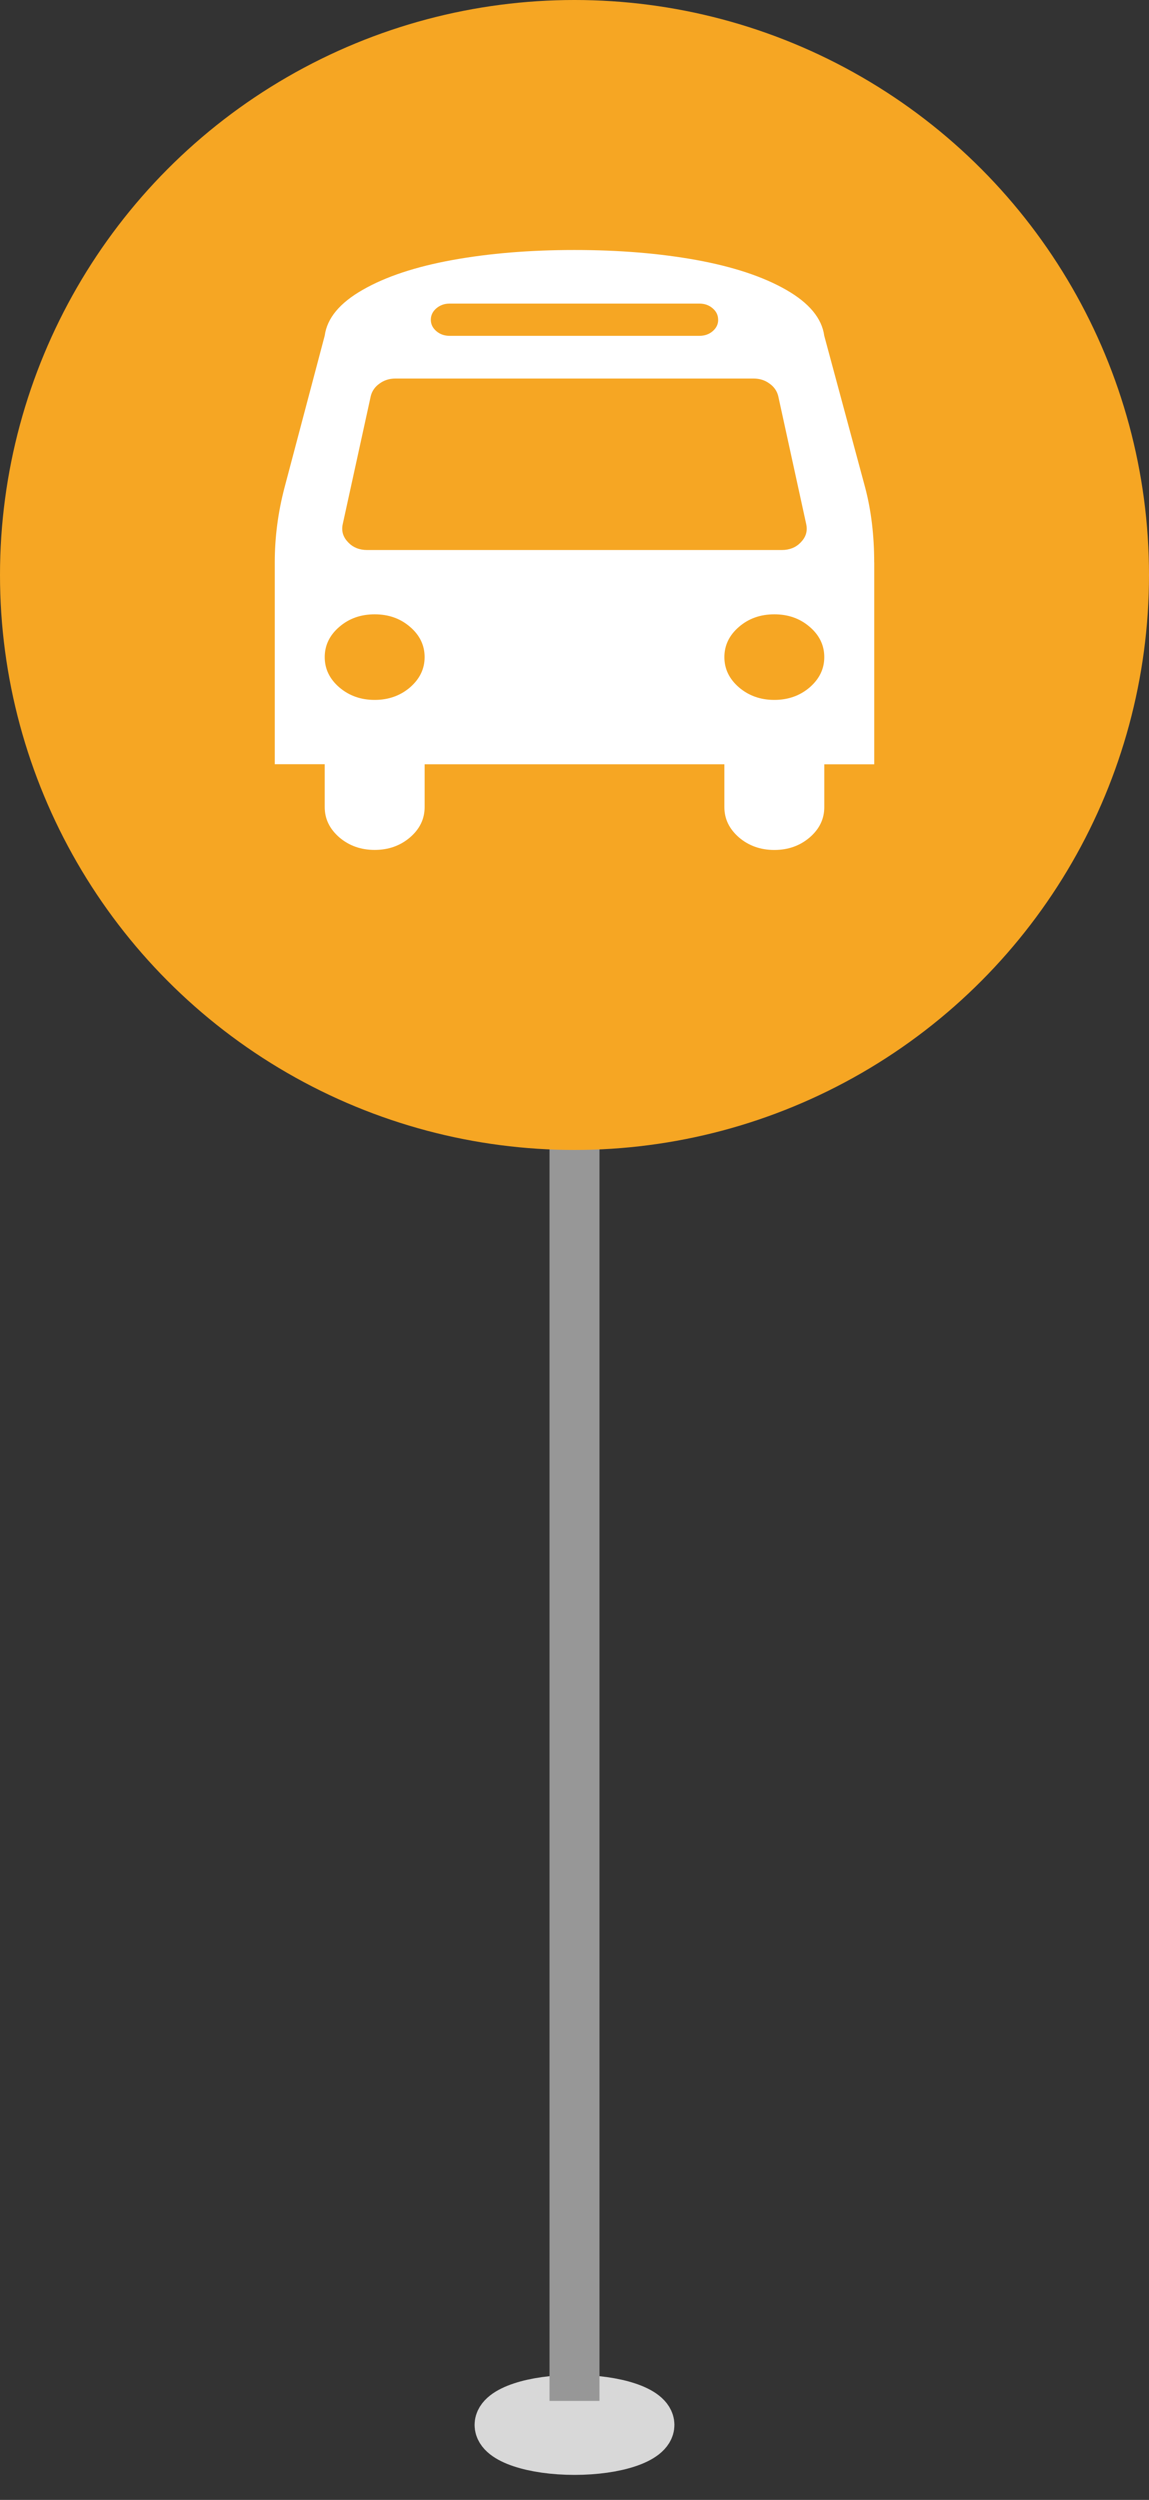 <svg width="23" height="50" viewBox="0 0 23 50" xmlns="http://www.w3.org/2000/svg"><rect x="0" y="0" width="23" height="50" fill="#333333" stroke="none"/><title>bus-edit</title><desc>Created with Sketch.</desc><g fill="none" fill-rule="evenodd"><g><g transform="translate(-8 -266) translate(8 266)"><ellipse stroke="#D8D8D8" fill="#D8D8D8" cx="11.5" cy="48.5" rx="1.5" ry=".5"/><path d="M11.5 21.5v26.02" stroke="#979797" stroke-linecap="square"/><circle fill="#F6A623" cx="11.5" cy="11.5" r="11.5"/><path d="M8.5 13.143c0-.237-.098-.44-.293-.606-.195-.168-.43-.25-.707-.25-.276 0-.512.082-.707.25-.195.167-.293.37-.293.606s.098.438.293.606c.195.166.43.25.707.25.276 0 .512-.084.707-.25.195-.17.293-.37.293-.607zm8 0c0-.237-.098-.44-.293-.606-.195-.168-.43-.25-.707-.25-.276 0-.512.082-.707.25-.195.167-.293.37-.293.606s.098.438.293.606c.195.166.43.25.707.25.276 0 .512-.084.707-.25.195-.17.293-.37.293-.607zm-.36-2.652l-.562-2.57c-.026-.103-.085-.187-.176-.25-.09-.066-.196-.1-.316-.1H7.914c-.12 0-.225.034-.316.1-.09.063-.15.147-.176.25l-.563 2.57c-.027.135.01.253.11.356.098.103.225.154.382.154h8.296c.157 0 .284-.05.383-.154.1-.103.137-.22.11-.355zm-1.765-4.097c0-.09-.036-.165-.11-.228-.072-.062-.16-.094-.265-.094H9c-.104 0-.193.033-.266.095-.073.063-.11.14-.11.228 0 .09.037.165.11.228.073.063.162.094.266.094h5c.104 0 .193-.03.266-.093.073-.062.11-.138.11-.227zm3.125 4.855v4.038h-1v.857c0 .236-.098.438-.293.606-.195.166-.43.25-.707.25-.276 0-.512-.084-.707-.25-.195-.17-.293-.37-.293-.607v-.857h-6v.857c0 .236-.098.438-.293.606-.195.166-.43.25-.707.25-.276 0-.512-.084-.707-.25-.195-.17-.293-.37-.293-.607v-.857h-1v-4.038c0-.5.065-.998.195-1.494l.805-3.04c.047-.348.3-.654.762-.917.46-.264 1.06-.462 1.797-.596.736-.133 1.55-.2 2.44-.2.89 0 1.704.067 2.44.2.738.135 1.337.333 1.798.597.46.263.715.57.762.917l.82 3.04c.12.456.18.954.18 1.494z" fill="#fff"/></g></g></g></svg>